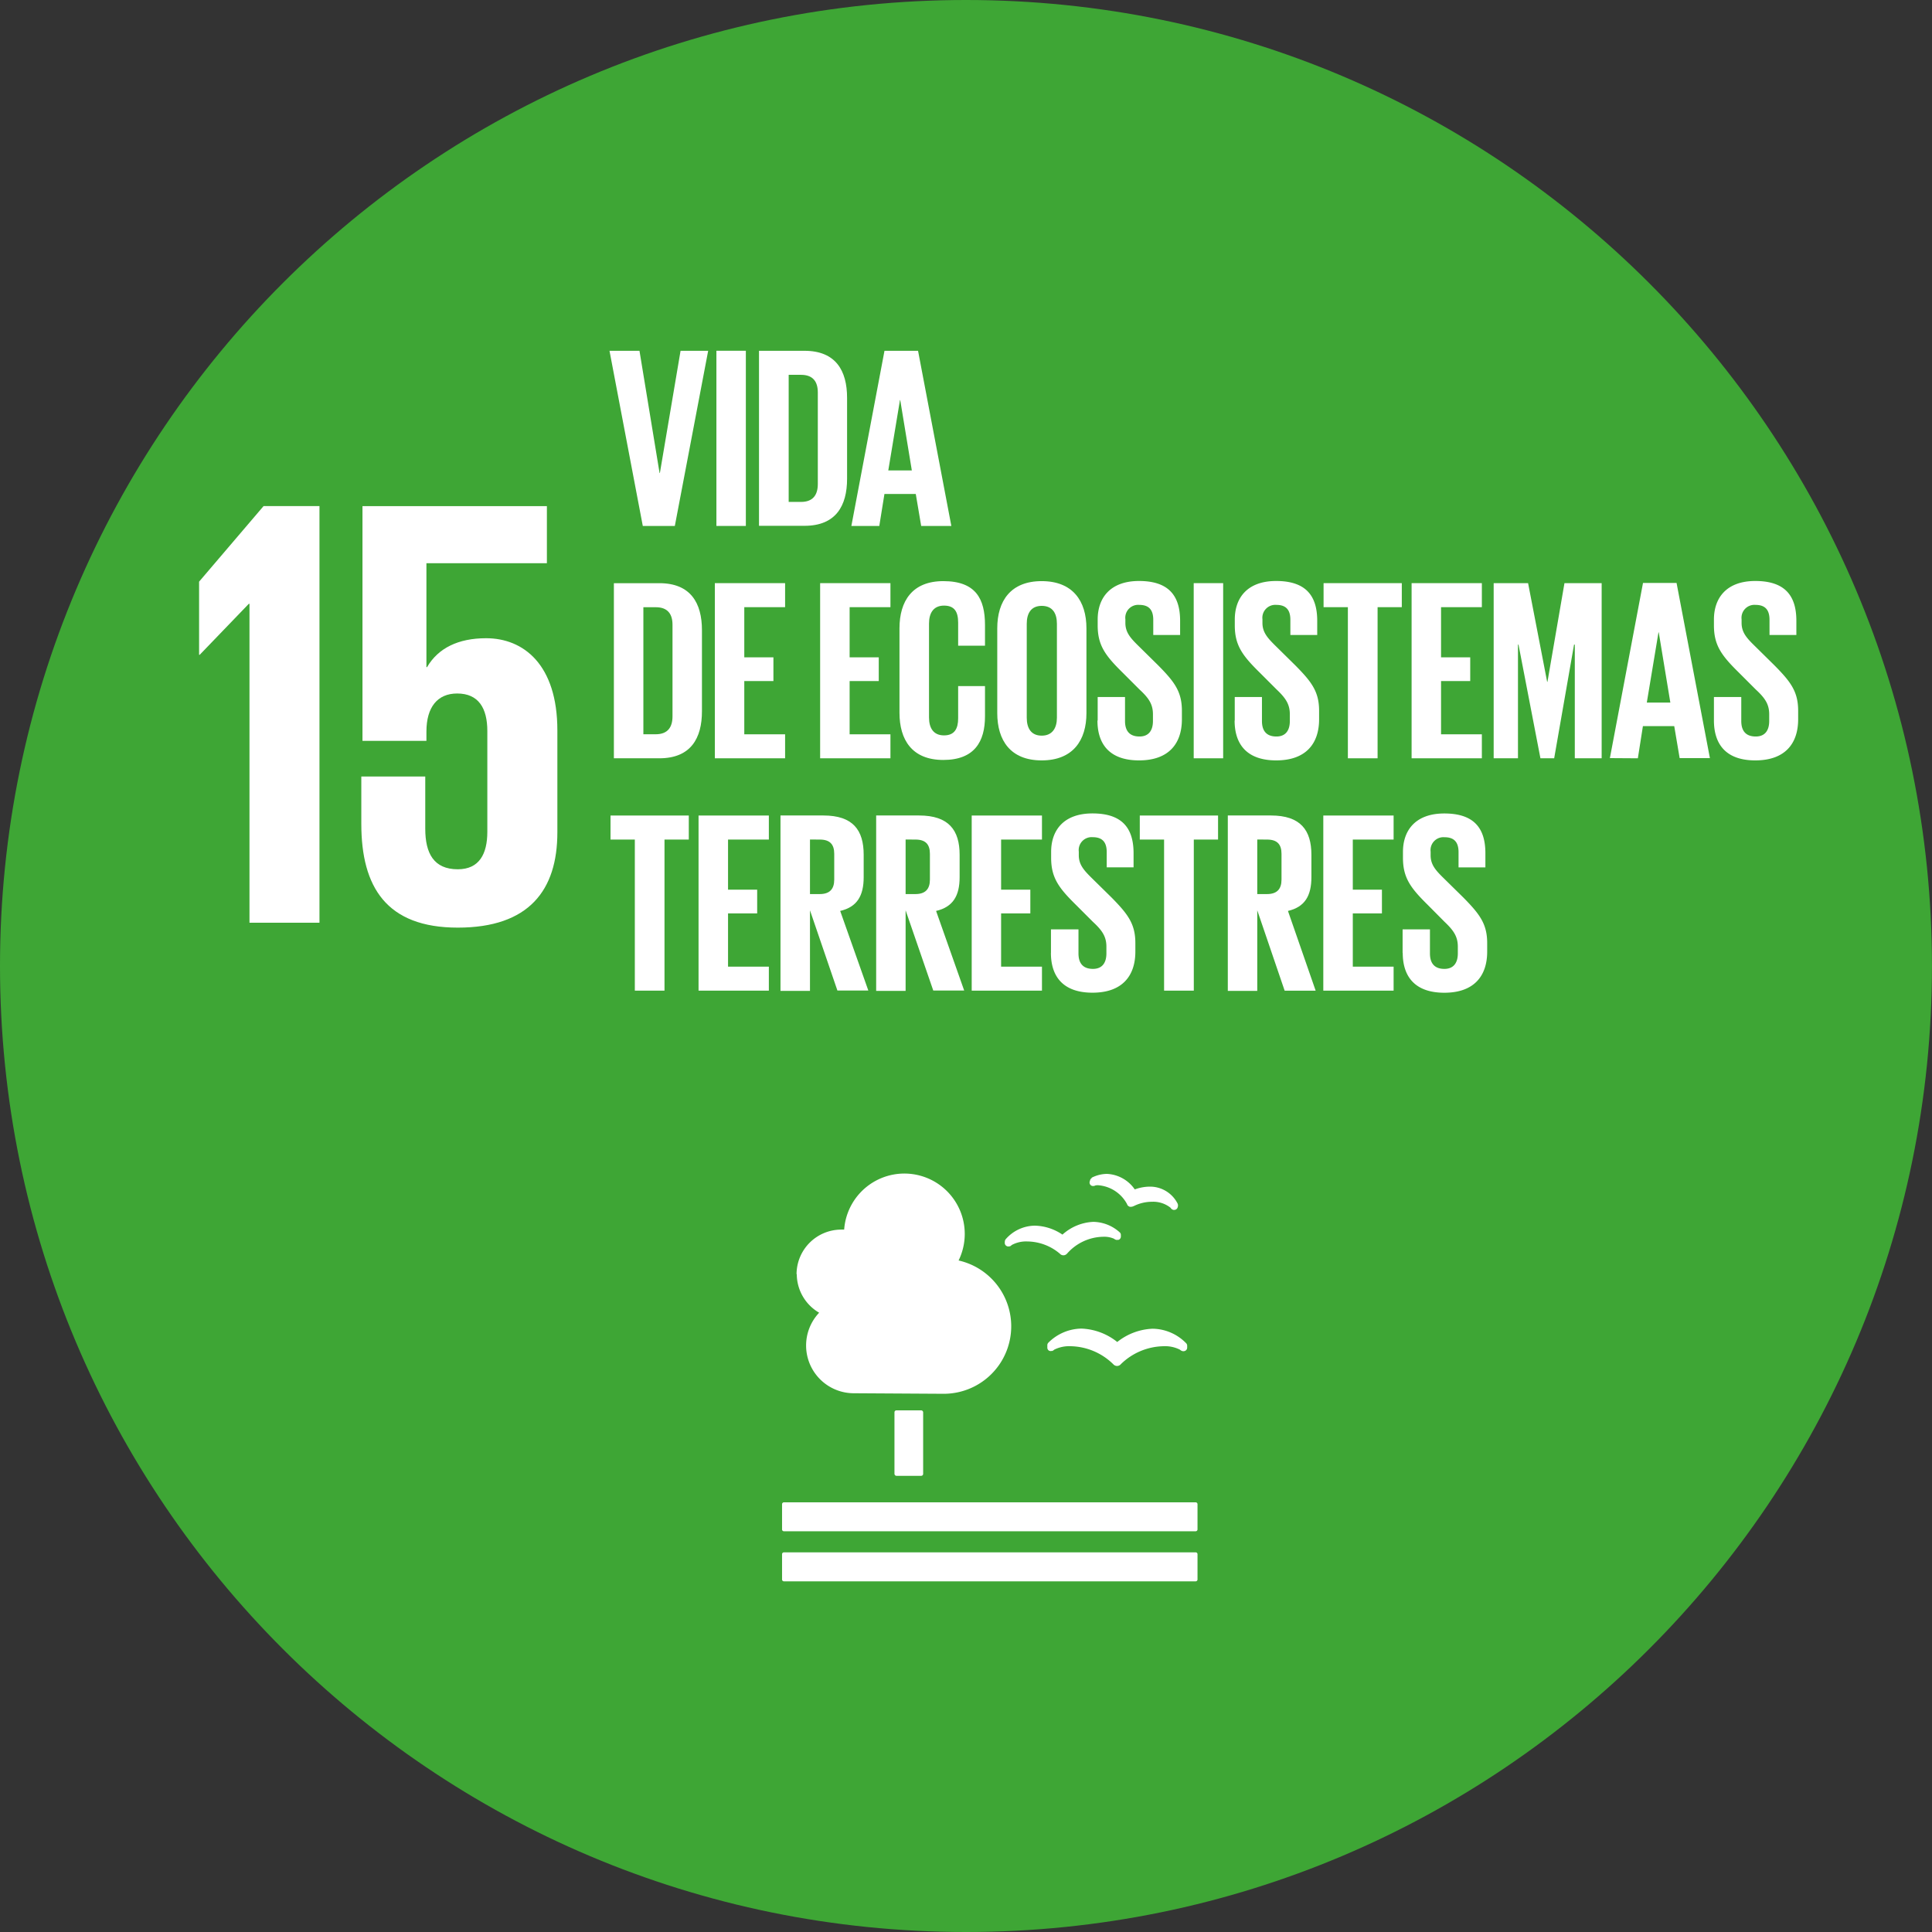 <svg xmlns="http://www.w3.org/2000/svg" viewBox="0 0 431.73 431.73"><rect x="0" y="0" width="431.73" height="431.73" fill="#333333" stroke="none"/><defs><style>.cls-1{fill:#3ea635;}.cls-2{fill:#fff;}</style></defs><title>ods15</title><g id="Layer_2" data-name="Layer 2"><g id="Capa_1" data-name="Capa 1"><g id="_Group_" data-name="&lt;Group&gt;"><path id="_Path_" data-name="&lt;Path&gt;" class="cls-1" d="M215.86,431.73c119.22,0,215.86-96.64,215.86-215.86S335.08,0,215.86,0,0,96.65,0,215.87,96.64,431.73,215.86,431.73"/><g id="_Group_2" data-name="&lt;Group&gt;"><rect id="_Path_2" data-name="&lt;Path&gt;" class="cls-2" x="199.88" y="315.16" width="6.41" height="14.63" rx="0.42" ry="0.42"/><path id="_Path_3" data-name="&lt;Path&gt;" class="cls-2" d="M267.18,335.71h-92a.43.43,0,0,0-.42.43v5.62a.41.41,0,0,0,.42.42h92a.42.42,0,0,0,.42-.42v-5.62a.43.43,0,0,0-.42-.43"/><path id="_Path_4" data-name="&lt;Path&gt;" class="cls-2" d="M267.18,346.89h-92a.42.42,0,0,0-.42.42v5.64a.42.42,0,0,0,.42.42h92a.42.42,0,0,0,.42-.42v-5.64a.42.42,0,0,0-.42-.42"/><path id="_Path_5" data-name="&lt;Path&gt;" class="cls-2" d="M249.67,299.89a13.62,13.62,0,0,0-8-3,10.65,10.65,0,0,0-7.39,3.14.79.79,0,0,0-.24.58v.5a.8.8,0,0,0,.26.63.74.74,0,0,0,.65.15l.17,0a1.19,1.19,0,0,0,.46-.29,7.46,7.46,0,0,1,3.69-.77,13.94,13.94,0,0,1,9.48,4l.08.08a1.11,1.11,0,0,0,1.58,0l.07-.08a14,14,0,0,1,9.5-4,7.4,7.4,0,0,1,3.69.77,1.34,1.34,0,0,0,.51.31,1,1,0,0,0,.53,0,.79.79,0,0,0,.58-.76v-.44a.8.8,0,0,0-.25-.57,10.64,10.64,0,0,0-7.48-3.22,13.51,13.51,0,0,0-7.94,3"/><path id="_Path_6" data-name="&lt;Path&gt;" class="cls-2" d="M244,263.23a.78.78,0,0,0-.4.49l-.09.31a.78.78,0,0,0,.12.69.75.75,0,0,0,.57.31h.12a1,1,0,0,0,.44-.12,2.67,2.67,0,0,1,.56-.06,8,8,0,0,1,6.57,4.29l0,.06a1,1,0,0,0,.59.47,1.36,1.36,0,0,0,.29,0,.93.93,0,0,0,.46-.12l.06,0a9.11,9.11,0,0,1,4.1-1,6.24,6.24,0,0,1,4.19,1.34,1.05,1.05,0,0,0,.31.34l.29.14.14,0h.08a.8.8,0,0,0,.76-.56l.07-.27a.61.61,0,0,0,0-.22.74.74,0,0,0-.1-.4,6.9,6.9,0,0,0-6.24-3.75,9.89,9.89,0,0,0-3.31.62,8,8,0,0,0-6.21-3.47,7.69,7.69,0,0,0-3.45.87"/><path id="_Path_7" data-name="&lt;Path&gt;" class="cls-2" d="M224.53,277.38l0,.42a.79.79,0,0,0,1,.71l.14,0a1.05,1.05,0,0,0,.4-.29,6.75,6.75,0,0,1,3.51-.8,11.4,11.4,0,0,1,7.28,2.75l.06.07a1.06,1.06,0,0,0,.71.27h.06a1.06,1.06,0,0,0,.72-.34l.07-.07a11,11,0,0,1,8.06-3.73,5.45,5.45,0,0,1,2.4.44,1.29,1.29,0,0,0,.48.25,1,1,0,0,0,.34,0l.19,0a.78.78,0,0,0,.52-.79l0-.36a.77.77,0,0,0-.28-.55,9,9,0,0,0-5.88-2.32,11,11,0,0,0-6.89,2.85,11.44,11.44,0,0,0-6.14-2,8.76,8.76,0,0,0-6.52,3,.83.83,0,0,0-.21.59"/><path id="_Path_8" data-name="&lt;Path&gt;" class="cls-2" d="M178,284.77a10,10,0,0,1,10-10c.21,0,.43,0,.64,0a13.49,13.49,0,1,1,25.57,6.9,15.08,15.08,0,0,1-3.27,29.79l-20.12-.12a10.67,10.67,0,0,1-7.77-18,10,10,0,0,1-5-8.65"/><polygon id="_Path_9" data-name="&lt;Path&gt;" class="cls-2" points="44.49 129.98 44.49 146.33 44.62 146.33 55.6 134.93 55.75 134.93 55.75 206.19 71.39 206.19 71.39 113.09 58.9 113.09 44.49 129.98"/><path id="_Path_10" data-name="&lt;Path&gt;" class="cls-2" d="M108.61,142.62c-6.17,0-10.7,2.19-13.18,6.46h-.14V125.86h26.92V113.1H81v52.45H95.29v-2.07c0-5.47,2.48-8.51,6.87-8.51,4.8,0,6.74,3.31,6.74,8.38v22.52c0,4.95-1.8,8.38-6.6,8.38-5.36,0-7.27-3.56-7.27-9.06V173.52H80.74V184.1c0,14.14,5.63,23.19,21.56,23.19s22.25-8.38,22.25-21.28v-22.8c0-14.69-7.55-20.59-15.93-20.59"/><polygon id="_Path_11" data-name="&lt;Path&gt;" class="cls-2" points="158.25 78.39 150.8 117.53 143.64 117.53 136.2 78.39 142.9 78.39 147.39 105.7 147.46 105.7 152.08 78.39 158.25 78.39"/><rect id="_Path_12" data-name="&lt;Path&gt;" class="cls-2" x="160.09" y="78.38" width="6.58" height="39.15"/><path id="_Compound_Path_" data-name="&lt;Compound Path&gt;" class="cls-2" d="M179,112.16c2.71,0,3.75-1.61,3.75-4V87.69c0-2.31-1-3.93-3.75-3.93h-2.76v28.4ZM189.29,88.9V107c0,6-2.48,10.5-9.52,10.5H169.61V78.39h10.16c7,0,9.52,4.45,9.52,10.5"/><path id="_Compound_Path_2" data-name="&lt;Compound Path&gt;" class="cls-2" d="M198.5,105.12h5.26l-2.59-15.71h-.06Zm-8.25,12.41,7.4-39.14h7.5l7.44,39.14h-6.74l-1.21-7.15h-7l-1.15,7.15Z"/><path id="_Compound_Path_3" data-name="&lt;Compound Path&gt;" class="cls-2" d="M146.53,164.08c2.71,0,3.75-1.61,3.75-4V139.61c0-2.31-1-3.92-3.75-3.92h-2.76v28.39Zm10.33-23.26v18.13c0,6-2.48,10.5-9.52,10.5H137.18V130.32h10.16c7,0,9.52,4.45,9.52,10.5"/><polygon id="_Path_13" data-name="&lt;Path&gt;" class="cls-2" points="159.74 130.31 175.44 130.31 175.44 135.68 166.32 135.68 166.32 146.89 172.83 146.89 172.83 152.19 166.32 152.19 166.32 164.09 175.44 164.09 175.44 169.45 159.74 169.45 159.74 130.31"/><polygon id="_Path_14" data-name="&lt;Path&gt;" class="cls-2" points="183.27 130.31 198.98 130.31 198.98 135.68 189.86 135.68 189.86 146.89 196.37 146.89 196.37 152.19 189.86 152.19 189.86 164.09 198.98 164.09 198.98 169.45 183.27 169.45 183.27 130.31"/><path id="_Path_15" data-name="&lt;Path&gt;" class="cls-2" d="M201,159.35V140.42c0-6.13,2.88-10.56,9.8-10.56,7.28,0,9.31,4,9.31,9.81v4.62h-6v-5.15c0-2.41-.8-3.81-3.16-3.81s-3.35,1.67-3.35,4v21c0,2.37,1,4,3.35,4s3.16-1.5,3.16-3.81v-7.21h6v6.76c0,5.59-2.31,9.75-9.31,9.75s-9.8-4.5-9.8-10.56"/><path id="_Compound_Path_4" data-name="&lt;Compound Path&gt;" class="cls-2" d="M236.18,160.39v-21c0-2.37-1-4-3.39-4s-3.35,1.67-3.35,4v21c0,2.37,1,4,3.35,4s3.39-1.68,3.39-4m-13.33-1V140.42c0-6.13,3-10.56,9.93-10.56s10,4.43,10,10.56v18.93c0,6.07-3,10.57-10,10.57s-9.93-4.5-9.93-10.57"/><path id="_Path_16" data-name="&lt;Path&gt;" class="cls-2" d="M245.29,161v-5.24h6.11v5.36c0,2.19,1,3.46,3.24,3.46,2.08,0,3-1.38,3-3.46v-1.5c0-2.25-.93-3.63-3-5.54l-3.86-3.86c-3.76-3.71-5.49-6-5.49-10.45v-1.33c0-4.86,2.84-8.61,9.24-8.61,6.58,0,9.18,3.24,9.18,8.89v3.18h-6V138.5c0-2.25-1-3.33-3.12-3.33a2.88,2.88,0,0,0-3.11,3.23v.8c0,2.19,1.21,3.46,3.11,5.32l4.22,4.16c3.58,3.63,5.3,5.81,5.3,10.15v1.91c0,5.37-2.88,9.18-9.58,9.18s-9.29-3.76-9.29-8.89"/><rect id="_Path_17" data-name="&lt;Path&gt;" class="cls-2" x="266.75" y="130.31" width="6.58" height="39.14"/><path id="_Path_18" data-name="&lt;Path&gt;" class="cls-2" d="M275.92,161v-5.24H282v5.36c0,2.19,1,3.46,3.23,3.46,2.08,0,3-1.38,3-3.46v-1.5c0-2.25-.93-3.63-2.95-5.54l-3.86-3.86c-3.76-3.71-5.49-6-5.49-10.45v-1.33c0-4.86,2.82-8.61,9.24-8.61,6.58,0,9.18,3.24,9.18,8.89v3.18h-6V138.5c0-2.25-1-3.33-3.12-3.33a2.89,2.89,0,0,0-3.12,3.23v.8c0,2.19,1.23,3.46,3.12,5.32l4.22,4.16c3.58,3.63,5.32,5.81,5.32,10.15v1.91c0,5.37-2.89,9.18-9.59,9.18s-9.29-3.76-9.29-8.89"/><polygon id="_Path_19" data-name="&lt;Path&gt;" class="cls-2" points="295.77 130.31 313.25 130.31 313.25 135.68 307.84 135.68 307.84 169.45 301.2 169.45 301.2 135.68 295.77 135.68 295.77 130.31"/><polygon id="_Path_20" data-name="&lt;Path&gt;" class="cls-2" points="315.44 130.31 331.14 130.31 331.14 135.68 322.02 135.68 322.02 146.89 328.54 146.89 328.54 152.19 322.02 152.19 322.02 164.09 331.14 164.09 331.14 169.45 315.44 169.45 315.44 130.31"/><polygon id="_Path_21" data-name="&lt;Path&gt;" class="cls-2" points="351.91 144.05 351.74 144.05 347.3 169.45 344.23 169.45 339.33 144.05 339.21 144.05 339.21 169.45 333.78 169.45 333.78 130.31 341.47 130.31 345.73 152.36 345.8 152.36 349.6 130.31 357.91 130.31 357.91 169.45 351.91 169.45 351.91 144.05"/><path id="_Compound_Path_5" data-name="&lt;Compound Path&gt;" class="cls-2" d="M368,157h5.26l-2.59-15.69h-.06Zm-8.25,12.41,7.4-39.14h7.5l7.45,39.14h-6.76l-1.21-7.15h-7L366,169.45Z"/><path id="_Path_22" data-name="&lt;Path&gt;" class="cls-2" d="M383,161v-5.24h6.11v5.36c0,2.19,1,3.46,3.24,3.46,2.08,0,3-1.38,3-3.46v-1.5c0-2.25-.93-3.63-3-5.54l-3.86-3.86c-3.76-3.71-5.49-6-5.49-10.45v-1.33c0-4.86,2.84-8.61,9.24-8.61,6.59,0,9.18,3.24,9.18,8.89v3.18h-6V138.5c0-2.25-1-3.33-3.12-3.33a2.89,2.89,0,0,0-3.12,3.23v.8c0,2.19,1.21,3.46,3.12,5.32l4.22,4.16c3.58,3.63,5.3,5.81,5.3,10.15v1.91c0,5.37-2.88,9.18-9.58,9.18S383,166.15,383,161"/><polygon id="_Path_23" data-name="&lt;Path&gt;" class="cls-2" points="136.43 182.24 153.92 182.24 153.92 187.61 148.49 187.61 148.49 221.37 141.86 221.37 141.86 187.61 136.43 187.61 136.43 182.24"/><polygon id="_Path_24" data-name="&lt;Path&gt;" class="cls-2" points="156.1 182.24 171.81 182.24 171.81 187.61 162.69 187.61 162.69 198.81 169.2 198.81 169.2 204.11 162.69 204.11 162.69 216.01 171.81 216.01 171.81 221.37 156.1 221.37 156.1 182.24"/><path id="_Compound_Path_6" data-name="&lt;Compound Path&gt;" class="cls-2" d="M181,187.6v12.19h2.19c2.25,0,3.23-1.15,3.23-3.23v-5.77c0-2.14-1-3.18-3.23-3.18Zm0,15.82v18h-6.59V182.23H184c6.63,0,9,3.29,9,8.78v5c0,4.2-1.5,6.68-5.25,7.55l6.29,17.79h-6.91Z"/><path id="_Compound_Path_7" data-name="&lt;Compound Path&gt;" class="cls-2" d="M202.37,187.6v12.19h2.2c2.25,0,3.23-1.15,3.23-3.23v-5.77c0-2.14-1-3.18-3.23-3.18Zm0,15.82v18h-6.58V182.23h9.59c6.63,0,9.06,3.29,9.06,8.78v5c0,4.2-1.51,6.68-5.26,7.55l6.28,17.79h-6.91Z"/><polygon id="_Path_25" data-name="&lt;Path&gt;" class="cls-2" points="217.14 182.24 232.84 182.24 232.84 187.61 223.71 187.61 223.71 198.81 230.24 198.81 230.24 204.11 223.71 204.11 223.71 216.01 232.84 216.01 232.84 221.37 217.14 221.37 217.14 182.24"/><path id="_Path_26" data-name="&lt;Path&gt;" class="cls-2" d="M234.85,212.94v-5.26H241v5.37c0,2.19,1,3.46,3.24,3.46,2.08,0,3-1.38,3-3.46v-1.5c0-2.25-.93-3.63-3-5.54l-3.86-3.86c-3.76-3.71-5.49-6-5.49-10.45v-1.34c0-4.85,2.82-8.59,9.24-8.59,6.58,0,9.18,3.23,9.18,8.89v3.16h-6v-3.41c0-2.25-1-3.33-3.12-3.33a2.89,2.89,0,0,0-3.12,3.23v.8c0,2.19,1.23,3.46,3.12,5.32l4.22,4.15c3.58,3.65,5.3,5.83,5.3,10.16v1.91c0,5.37-2.88,9.18-9.58,9.18s-9.29-3.76-9.29-8.89"/><polygon id="_Path_27" data-name="&lt;Path&gt;" class="cls-2" points="254.7 182.24 272.19 182.24 272.19 187.61 266.77 187.61 266.77 221.37 260.13 221.37 260.13 187.61 254.7 187.61 254.7 182.24"/><path id="_Compound_Path_8" data-name="&lt;Compound Path&gt;" class="cls-2" d="M280.95,187.6v12.19h2.19c2.25,0,3.23-1.15,3.23-3.23v-5.77c0-2.14-1-3.18-3.23-3.18Zm0,15.82v18h-6.58V182.23H284c6.63,0,9.05,3.29,9.05,8.78v5c0,4.2-1.5,6.68-5.24,7.55L294,221.38h-6.93Z"/><polygon id="_Path_28" data-name="&lt;Path&gt;" class="cls-2" points="295.71 182.24 311.42 182.24 311.42 187.61 302.3 187.61 302.3 198.81 308.81 198.81 308.81 204.11 302.3 204.11 302.3 216.01 311.42 216.01 311.42 221.37 295.71 221.37 295.71 182.24"/><path id="_Path_29" data-name="&lt;Path&gt;" class="cls-2" d="M313.43,212.94v-5.26h6.11v5.37c0,2.19,1,3.46,3.23,3.46,2.08,0,3-1.38,3-3.46v-1.5c0-2.25-.93-3.63-2.95-5.54L319,202.16c-3.76-3.71-5.49-6-5.49-10.45v-1.34c0-4.85,2.82-8.59,9.24-8.59,6.58,0,9.18,3.23,9.18,8.89v3.16h-6v-3.41c0-2.25-1-3.33-3.12-3.33a2.89,2.89,0,0,0-3.12,3.23v.8c0,2.19,1.21,3.46,3.12,5.32l4.22,4.15c3.58,3.65,5.3,5.83,5.3,10.16v1.91c0,5.37-2.88,9.18-9.58,9.18s-9.29-3.76-9.29-8.89"/></g></g></g></g></svg>
